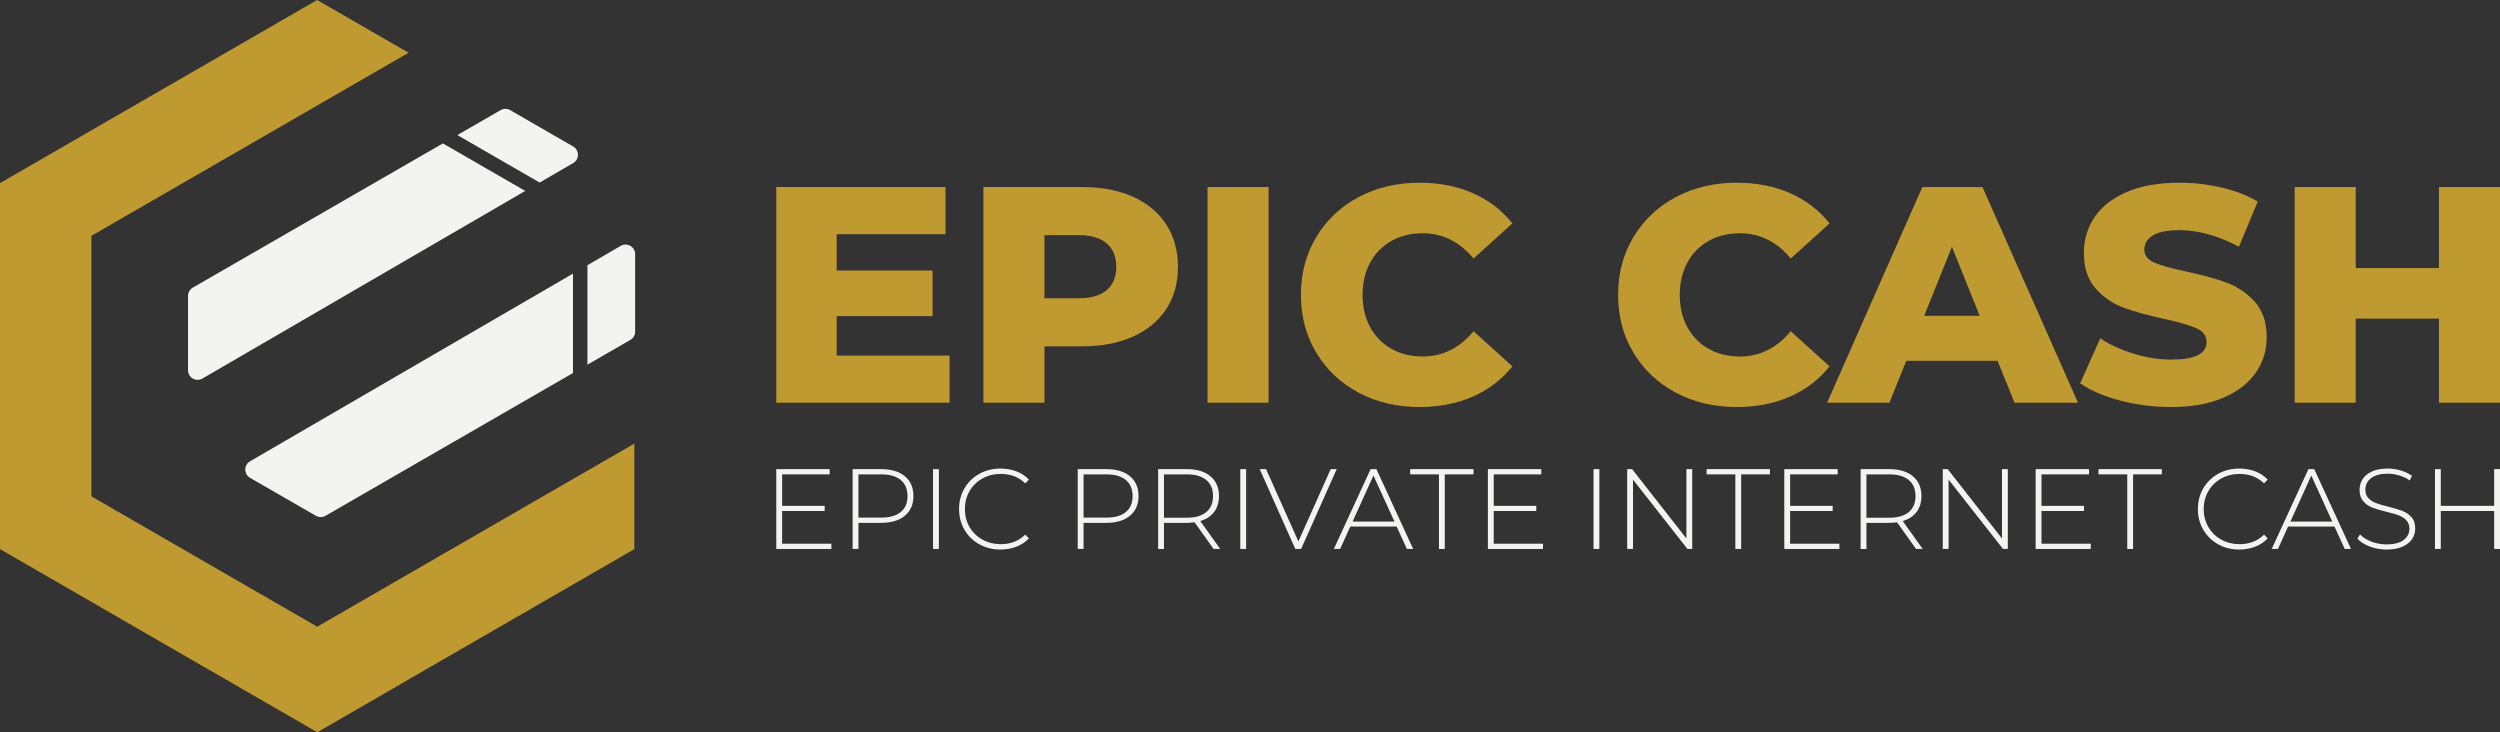 <?xml version="1.0" encoding="utf-8"?>
<!-- Generator: Adobe Illustrator 16.0.0, SVG Export Plug-In . SVG Version: 6.00 Build 0)  -->
<!DOCTYPE svg PUBLIC "-//W3C//DTD SVG 1.1//EN" "http://www.w3.org/Graphics/SVG/1.1/DTD/svg11.dtd">
<svg version="1.1" id="Layer_1" xmlns="http://www.w3.org/2000/svg" xmlns:xlink="http://www.w3.org/1999/xlink" x="0px" y="0px"
	 width="1456.669px" height="426.667px" viewBox="0 0 1456.669 426.667" enable-background="new 0 0 1456.669 426.667"
	 xml:space="preserve">
<rect x="0" y="0" width="1456.669" height="426.667" fill="#333333" stroke="none"/>
<g>
	<path fill="#F3F4F2" d="M333.968,95.021c3.714-2.159,3.709-7.524-0.011-9.67l-36.694-21.18c-1.729-0.997-3.858-0.997-5.587,0
		l-25.192,14.525l47.954,27.675L333.968,95.021z"/>
	<path fill="#F3F4F2" d="M109.568,172.411l-0.016,43.313c0,4.31,4.673,7,8.401,4.832L306.04,111.25l-47.985-27.691l-145.688,84.016
		C110.638,168.573,109.568,170.412,109.568,172.411"/>
	<path fill="#F3F4F2" d="M145.717,278.448l38.37,22.09c1.73,0.996,3.859,0.993,5.585-0.002l144.187-83.197v-57.914l-188.16,109.35
		C141.981,270.935,141.994,276.306,145.717,278.448"/>
	<path fill="#F3F4F2" d="M367.283,198.049c1.731-0.997,2.796-2.842,2.796-4.837v-45.125c0-4.309-4.673-6.993-8.402-4.829
		l-19.396,11.27v57.95L367.283,198.049z"/>
	<polygon fill="#BE9A30" points="184.804,426.633 184.872,426.667 238.099,395.919 238.052,395.896 369.611,319.949 
		369.611,258.472 342.281,274.249 333.856,279.114 232.709,337.505 184.82,365.163 53.256,289.217 53.256,137.418 202.298,51.381 
		210.722,46.519 238.052,30.743 184.804,0 0,106.686 0,319.949 	"/>
	<polygon fill="#BE9A30" points="553.261,207.183 553.261,234.649 452.321,234.649 452.321,108.979 550.923,108.979 
		550.923,136.449 487.523,136.449 487.523,157.632 543.382,157.632 543.382,184.204 487.523,184.204 487.523,207.183 	"/>
	<path fill="#BE9A30" d="M660.125,114.635c8.379,3.77,14.844,9.155,19.395,16.158c4.552,7.003,6.826,15.231,6.826,24.685
		c0,9.458-2.274,17.657-6.826,24.596c-4.551,6.942-11.016,12.296-19.395,16.069c-8.384,3.77-18.262,5.652-29.637,5.652h-21.913
		v32.854h-35.56V108.981h57.473C641.863,108.981,651.741,110.866,660.125,114.635 M644.856,169.032
		c3.711-3.167,5.566-7.689,5.566-13.555c0-5.863-1.855-10.413-5.566-13.643c-3.713-3.232-9.221-4.847-16.523-4.847h-19.758v36.803
		h19.758C635.636,173.791,641.144,172.202,644.856,169.032"/>
	<rect x="703.591" y="108.979" fill="#BE9A30" width="35.56" height="125.67"/>
	<path fill="#BE9A30" d="M791.683,228.816c-10.477-5.566-18.707-13.315-24.693-23.249c-5.988-9.935-8.982-21.187-8.982-33.753
		s2.994-23.816,8.982-33.751c5.986-9.93,14.217-17.684,24.693-23.249c10.477-5.563,22.302-8.349,35.474-8.349
		c11.496,0,21.851,2.04,31.073,6.107c9.217,4.068,16.88,9.934,22.988,17.59l-22.632,20.467c-8.144-9.811-18.02-14.719-29.633-14.719
		c-6.826,0-12.905,1.497-18.23,4.486c-5.327,2.991-9.462,7.21-12.395,12.658c-2.935,5.445-4.399,11.702-4.399,18.759
		c0,7.062,1.465,13.316,4.399,18.761c2.933,5.445,7.067,9.667,12.395,12.657c5.325,2.991,11.404,4.488,18.23,4.488
		c11.613,0,21.489-4.906,29.633-14.722l22.632,20.467c-6.108,7.662-13.771,13.526-22.988,17.59
		c-9.223,4.071-19.577,6.107-31.073,6.107C813.984,237.163,802.159,234.378,791.683,228.816"/>
	<path fill="#BE9A30" d="M976.496,228.816c-10.479-5.566-18.711-13.315-24.696-23.249c-5.987-9.935-8.98-21.187-8.98-33.753
		s2.993-23.816,8.98-33.751c5.985-9.93,14.218-17.684,24.696-23.249c10.475-5.563,22.298-8.349,35.474-8.349
		c11.492,0,21.849,2.04,31.07,6.107c9.218,4.068,16.88,9.934,22.992,17.59l-22.636,20.467c-8.143-9.811-18.018-14.719-29.634-14.719
		c-6.822,0-12.901,1.497-18.23,4.486c-5.327,2.991-9.458,7.21-12.391,12.658c-2.937,5.445-4.403,11.702-4.403,18.759
		c0,7.062,1.467,13.316,4.403,18.761c2.933,5.445,7.063,9.667,12.391,12.657c5.329,2.991,11.408,4.488,18.23,4.488
		c11.616,0,21.491-4.906,29.634-14.722l22.636,20.467c-6.112,7.662-13.774,13.526-22.992,17.59
		c-9.222,4.071-19.578,6.107-31.07,6.107C998.794,237.163,986.971,234.378,976.496,228.816"/>
	<path fill="#BE9A30" d="M1163.914,210.232h-53.162l-9.88,24.419h-36.279l55.497-125.67h35.024l55.677,125.67h-37.001
		L1163.914,210.232z M1153.498,184.024l-16.164-40.216l-16.165,40.216H1153.498z"/>
	<path fill="#BE9A30" d="M1235.396,233.394c-9.58-2.514-17.36-5.863-23.348-10.056l11.674-26.208
		c5.629,3.709,12.154,6.703,19.574,8.973c7.425,2.278,14.73,3.416,21.915,3.416c13.651,0,20.474-3.416,20.474-10.234
		c0-3.594-1.948-6.252-5.835-7.988c-3.892-1.734-10.147-3.562-18.769-5.476c-9.462-2.036-17.367-4.223-23.708-6.555
		c-6.351-2.334-11.794-6.072-16.347-11.22c-4.552-5.146-6.824-12.087-6.824-20.827c0-7.656,2.097-14.568,6.286-20.733
		c4.19-6.163,10.442-11.044,18.77-14.633c8.323-3.589,18.526-5.387,30.624-5.387c8.262,0,16.402,0.933,24.425,2.787
		c8.022,1.854,15.089,4.577,21.196,8.165l-10.957,26.393c-11.974-6.464-23.593-9.696-34.844-9.696
		c-7.066,0-12.215,1.051-15.446,3.143c-3.232,2.093-4.849,4.82-4.849,8.168c0,3.352,1.911,5.866,5.746,7.542
		c3.831,1.676,9.997,3.408,18.499,5.206c9.58,2.035,17.511,4.217,23.798,6.552c6.286,2.335,11.733,6.044,16.345,11.132
		c4.608,5.088,6.913,12,6.913,20.736c0,7.541-2.096,14.36-6.288,20.465c-4.189,6.103-10.479,10.985-18.854,14.631
		c-8.383,3.649-18.56,5.476-30.532,5.476C1254.854,237.163,1244.974,235.904,1235.396,233.394"/>
	<polygon fill="#BE9A30" points="1456.669,108.979 1456.669,234.649 1421.107,234.649 1421.107,185.638 1372.612,185.638 
		1372.612,234.649 1337.05,234.649 1337.05,108.979 1372.612,108.979 1372.612,156.196 1421.107,156.196 1421.107,108.979 	"/>
	<polygon fill="#F3F4F2" points="484.43,316.809 484.43,319.865 452.319,319.865 452.319,273.351 483.432,273.351 483.432,276.407 
		455.711,276.407 455.711,294.744 480.507,294.744 480.507,297.735 455.711,297.735 455.711,316.809 	"/>
	<path fill="#F3F4F2" d="M527.242,277.503c3.325,2.771,4.985,6.614,4.985,11.531c0,4.87-1.66,8.691-4.985,11.462
		c-3.325,2.767-7.913,4.15-13.762,4.15h-13.297v15.219h-3.391v-46.515h16.688C519.329,273.351,523.917,274.732,527.242,277.503
		 M524.848,298.338c2.615-2.17,3.923-5.274,3.923-9.304c0-4.031-1.308-7.144-3.923-9.336c-2.617-2.195-6.406-3.291-11.367-3.291
		h-13.297v25.188h13.297C518.441,301.595,522.23,300.505,524.848,298.338"/>
	<rect x="543.661" y="273.351" fill="#F3F4F2" width="3.389" height="46.515"/>
	<path fill="#F3F4F2" d="M570.619,317.142c-3.658-2.038-6.538-4.854-8.644-8.439c-2.106-3.588-3.158-7.622-3.158-12.098
		c0-4.475,1.052-8.498,3.158-12.092c2.105-3.587,4.985-6.399,8.644-8.438c3.655-2.039,7.766-3.06,12.331-3.06
		c3.367,0,6.47,0.55,9.307,1.626c2.834,1.092,5.251,2.693,7.247,4.822l-2.13,2.192c-3.724-3.677-8.486-5.513-14.293-5.513
		c-3.898,0-7.443,0.881-10.635,2.656c-3.19,1.772-5.694,4.219-7.512,7.341c-1.816,3.124-2.727,6.614-2.727,10.464
		c0,3.857,0.91,7.347,2.727,10.472c1.817,3.12,4.321,5.566,7.512,7.339c3.191,1.774,6.736,2.661,10.635,2.661
		c5.763,0,10.525-1.863,14.293-5.586l2.13,2.197c-1.996,2.126-4.422,3.741-7.279,4.85c-2.859,1.108-5.951,1.66-9.274,1.66
		C578.385,320.197,574.274,319.178,570.619,317.142"/>
	<path fill="#F3F4F2" d="M658.403,277.503c3.325,2.771,4.985,6.614,4.985,11.531c0,4.87-1.66,8.691-4.985,11.462
		c-3.327,2.767-7.914,4.15-13.762,4.15h-13.297v15.219h-3.392v-46.515h16.688C650.489,273.351,655.076,274.732,658.403,277.503
		 M656.009,298.338c2.613-2.17,3.921-5.274,3.921-9.304c0-4.031-1.308-7.144-3.921-9.336c-2.617-2.195-6.406-3.291-11.367-3.291
		h-13.297v25.188h13.297C649.603,301.595,653.392,300.505,656.009,298.338"/>
	<path fill="#F3F4F2" d="M707.132,319.865l-11.102-15.551c-1.644,0.224-3.149,0.332-4.521,0.332h-13.296v15.219h-3.393v-46.515
		h16.688c5.849,0,10.437,1.382,13.762,4.152c3.323,2.771,4.983,6.614,4.983,11.531c0,3.674-0.939,6.765-2.822,9.265
		c-1.886,2.508-4.58,4.267-8.078,5.286l11.632,16.28H707.132z M691.509,301.657c4.96,0,8.755-1.093,11.367-3.287
		c2.615-2.191,3.923-5.307,3.923-9.336c0-4.031-1.308-7.144-3.923-9.336c-2.612-2.195-6.407-3.291-11.367-3.291h-13.296v25.25
		H691.509z"/>
	<rect x="722.686" y="273.351" fill="#F3F4F2" width="3.389" height="46.515"/>
	<polygon fill="#F3F4F2" points="778.86,273.351 758.118,319.865 754.728,319.865 733.989,273.351 737.71,273.351 756.524,315.479 
		775.339,273.351 	"/>
	<path fill="#F3F4F2" d="M813.761,306.775h-26.988l-5.918,13.09h-3.656l21.405-46.515h3.394l21.404,46.515h-3.655L813.761,306.775z
		 M812.5,303.917l-12.235-26.844l-12.162,26.844H812.5z"/>
	<polygon fill="#F3F4F2" points="838.425,276.407 821.673,276.407 821.673,273.351 858.567,273.351 858.567,276.407 
		841.816,276.407 841.816,319.865 838.425,319.865 	"/>
	<polygon fill="#F3F4F2" points="899.053,316.809 899.053,319.865 866.945,319.865 866.945,273.351 898.057,273.351 
		898.057,276.407 870.335,276.407 870.335,294.744 895.132,294.744 895.132,297.735 870.335,297.735 870.335,316.809 	"/>
	<rect x="928.503" y="273.351" fill="#F3F4F2" width="3.392" height="46.515"/>
	<polygon fill="#F3F4F2" points="986.004,273.351 986.004,319.865 983.216,319.865 951.504,279.466 951.504,319.865 
		948.112,319.865 948.112,273.351 950.97,273.351 982.614,313.753 982.614,273.351 	"/>
	<polygon fill="#F3F4F2" points="1011.136,276.407 994.382,276.407 994.382,273.351 1031.277,273.351 1031.277,276.407 
		1014.521,276.407 1014.521,319.865 1011.136,319.865 	"/>
	<polygon fill="#F3F4F2" points="1071.761,316.809 1071.761,319.865 1039.653,319.865 1039.653,273.351 1070.765,273.351 
		1070.765,276.407 1043.045,276.407 1043.045,294.744 1067.84,294.744 1067.84,297.735 1043.045,297.735 1043.045,316.809 	"/>
	<path fill="#F3F4F2" d="M1116.435,319.865l-11.101-15.551c-1.641,0.224-3.146,0.332-4.521,0.332h-13.296v15.219h-3.391v-46.515
		h16.687c5.85,0,10.437,1.382,13.763,4.152c3.322,2.771,4.985,6.614,4.985,11.531c0,3.674-0.944,6.765-2.825,9.265
		c-1.885,2.508-4.58,4.267-8.08,5.286l11.637,16.28H1116.435z M1100.813,301.657c4.961,0,8.753-1.093,11.367-3.287
		c2.615-2.191,3.926-5.307,3.926-9.336c0-4.031-1.311-7.144-3.926-9.336c-2.614-2.195-6.406-3.291-11.367-3.291h-13.296v25.25
		H1100.813z"/>
	<polygon fill="#F3F4F2" points="1169.883,273.351 1169.883,319.865 1167.09,319.865 1135.381,279.466 1135.381,319.865 
		1131.991,319.865 1131.991,273.351 1134.849,273.351 1166.491,313.753 1166.491,273.351 	"/>
	<polygon fill="#F3F4F2" points="1218.211,316.809 1218.211,319.865 1186.104,319.865 1186.104,273.351 1217.215,273.351 
		1217.215,276.407 1189.495,276.407 1189.495,294.744 1214.29,294.744 1214.29,297.735 1189.495,297.735 1189.495,316.809 	"/>
	<polygon fill="#F3F4F2" points="1239.482,276.407 1222.731,276.407 1222.731,273.351 1259.626,273.351 1259.626,276.407 
		1242.876,276.407 1242.876,319.865 1239.482,319.865 	"/>
	<path fill="#F3F4F2" d="M1292.436,317.142c-3.66-2.038-6.538-4.854-8.646-8.439c-2.104-3.588-3.156-7.622-3.156-12.098
		c0-4.475,1.052-8.498,3.156-12.092c2.107-3.587,4.985-6.399,8.646-8.438c3.654-2.039,7.769-3.06,12.334-3.06
		c3.365,0,6.465,0.55,9.304,1.626c2.835,1.092,5.253,2.693,7.249,4.822l-2.129,2.192c-3.726-3.677-8.489-5.513-14.292-5.513
		c-3.9,0-7.446,0.881-10.639,2.656c-3.189,1.772-5.694,4.219-7.514,7.341c-1.816,3.124-2.727,6.614-2.727,10.464
		c0,3.857,0.91,7.347,2.727,10.472c1.819,3.12,4.324,5.566,7.514,7.339c3.192,1.774,6.738,2.661,10.639,2.661
		c5.758,0,10.523-1.863,14.292-5.586l2.129,2.197c-1.996,2.126-4.423,3.741-7.283,4.85c-2.858,1.108-5.948,1.66-9.27,1.66
		C1300.204,320.197,1296.09,319.178,1292.436,317.142"/>
	<path fill="#F3F4F2" d="M1360.209,306.775h-26.99l-5.915,13.09h-3.656l21.402-46.515h3.393l21.406,46.515h-3.656L1360.209,306.775z
		 M1358.945,303.917l-12.235-26.844l-12.159,26.844H1358.945z"/>
	<path fill="#F3F4F2" d="M1380.781,318.438c-3.08-1.176-5.484-2.695-7.213-4.554l1.529-2.524c1.64,1.727,3.847,3.133,6.616,4.219
		c2.768,1.083,5.679,1.63,8.741,1.63c4.433,0,7.776-0.844,10.038-2.528c2.261-1.68,3.39-3.873,3.39-6.578
		c0-2.081-0.598-3.741-1.794-4.98c-1.199-1.244-2.684-2.196-4.453-2.857c-1.771-0.667-4.165-1.353-7.181-2.061
		c-3.415-0.843-6.148-1.664-8.21-2.461c-2.059-0.796-3.812-2.025-5.249-3.689c-1.444-1.66-2.163-3.884-2.163-6.675
		c0-2.258,0.598-4.328,1.792-6.216c1.201-1.882,3.028-3.371,5.485-4.484c2.461-1.106,5.53-1.663,9.207-1.663
		c2.57,0,5.098,0.376,7.579,1.133c2.481,0.752,4.63,1.771,6.45,3.057l-1.265,2.723c-1.861-1.282-3.91-2.259-6.146-2.925
		c-2.241-0.662-4.444-0.991-6.618-0.991c-4.297,0-7.557,0.859-9.77,2.588c-2.217,1.729-3.324,3.962-3.324,6.71
		c0,2.084,0.6,3.744,1.795,4.984c1.198,1.242,2.683,2.194,4.45,2.857c1.775,0.665,4.192,1.373,7.249,2.128
		c3.414,0.842,6.139,1.661,8.179,2.456c2.033,0.801,3.779,2.002,5.216,3.623c1.439,1.618,2.162,3.799,2.162,6.548
		c0,2.257-0.61,4.317-1.829,6.177c-1.218,1.862-3.092,3.346-5.616,4.454c-2.525,1.108-5.629,1.66-9.308,1.66
		C1387.105,320.197,1383.863,319.61,1380.781,318.438"/>
	<polygon fill="#F3F4F2" points="1456.669,273.351 1456.669,319.865 1453.275,319.865 1453.275,297.735 1422.162,297.735 
		1422.162,319.865 1418.774,319.865 1418.774,273.351 1422.162,273.351 1422.162,294.744 1453.275,294.744 1453.275,273.351 	"/>
</g>
<g>
</g>
<g>
</g>
<g>
</g>
<g>
</g>
<g>
</g>
<g>
</g>
</svg>
